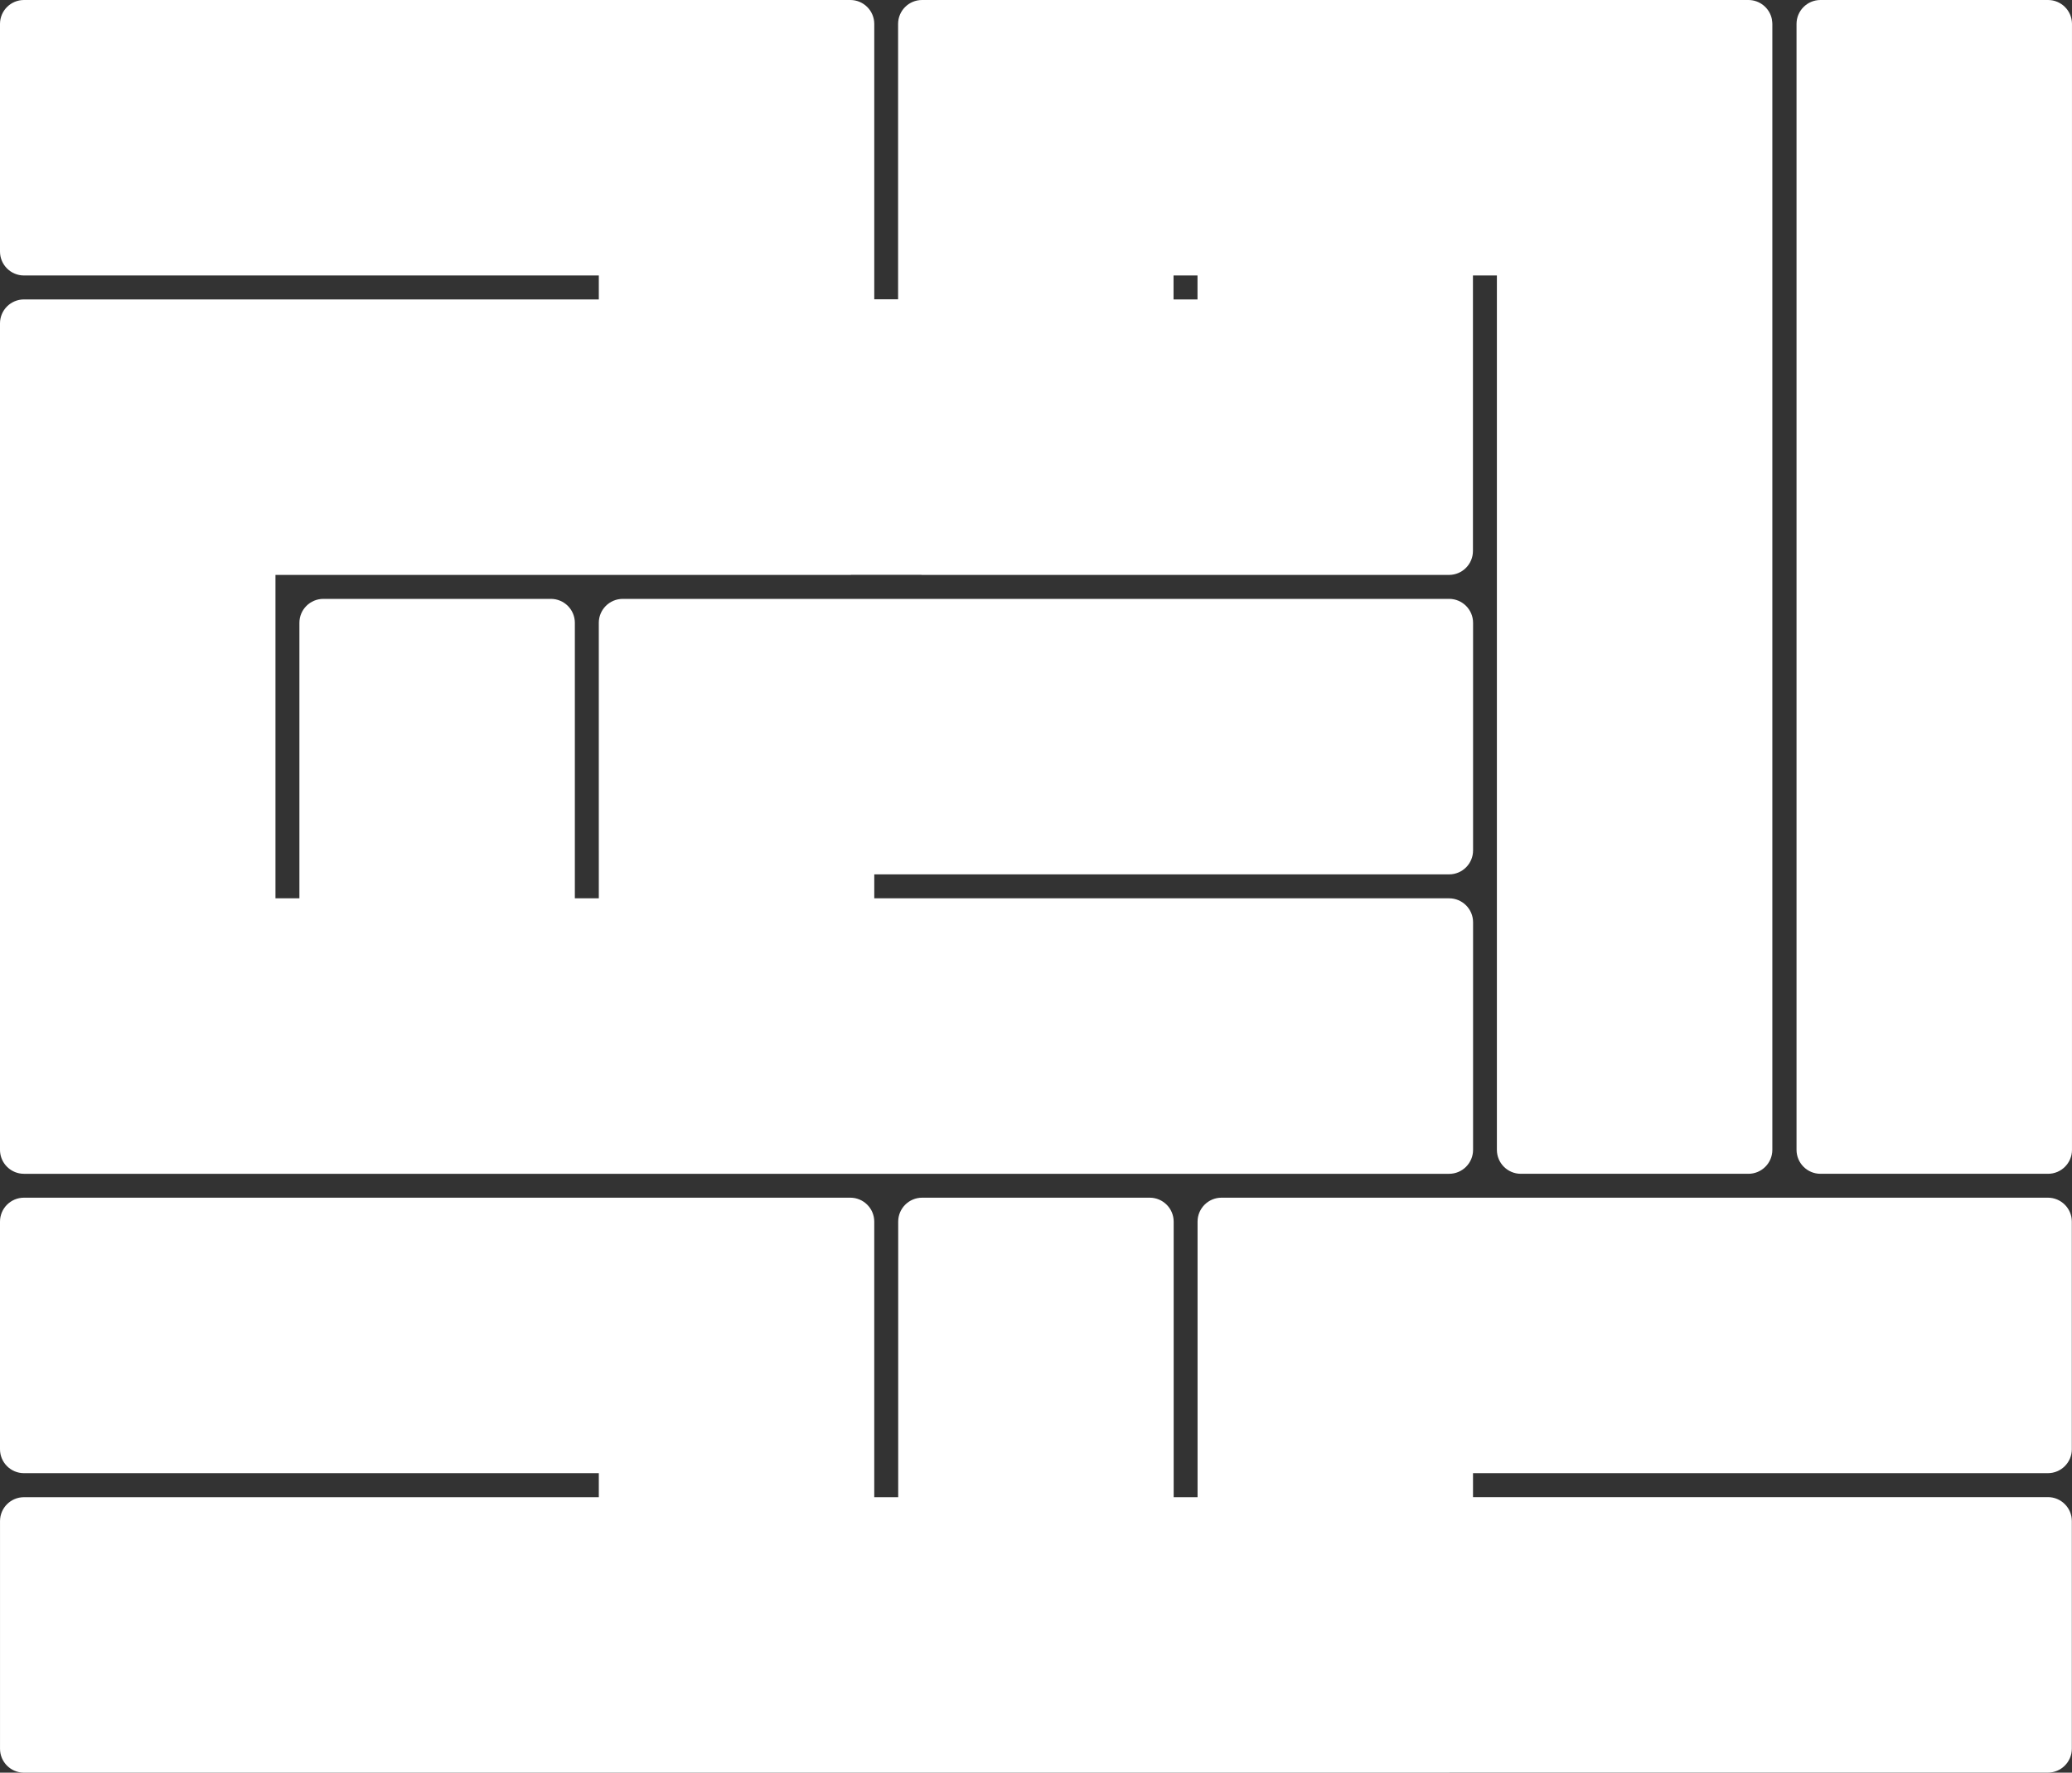 <?xml version="1.0" encoding="utf-8"?>
<!DOCTYPE svg PUBLIC "-//W3C//DTD SVG 1.1//EN" "http://www.w3.org/Graphics/SVG/1.1/DTD/svg11.dtd">
<svg version="1.1" xmlns="http://www.w3.org/2000/svg" xmlns:xlink="http://www.w3.org/1999/xlink" x="0px" y="0px"
	 width="245.211px" height="209.764px" viewBox="0 0 245.211 209.764" enable-background="new 0 0 245.211 209.764"
	 xml:space="preserve">
<rect x="0" y="0" width="245.211" height="209.764" fill="#333333" stroke="none"/>
<g id="abdulmajidi">
	<g>
		<path fill="#fff" d="M242.357,177.157h-68.033v-2.834h68.031c1.566,0,2.836-1.27,2.836-2.835v-26.929
			c0-1.565-1.27-2.834-2.836-2.834h-97.795c-1.564,0-2.834,1.269-2.834,2.834v0v26.929v5.677h-2.828v-32.606
			c0-1.565-1.27-2.834-2.836-2.834h-26.928c-1.566,0-2.836,1.269-2.836,2.834v32.607h-2.834v-32.607c0-1.565-1.27-2.834-2.834-2.834
			h-26.93H2.836c-1.566,0-2.836,1.269-2.836,2.834v26.929c0,1.565,1.27,2.835,2.836,2.835h68.031v2.843H2.836
			c-1.566,0-2.834,1.269-2.834,2.834v26.929c0,1.565,1.268,2.835,2.834,2.835h70.867h26.928h35.434c0.002,0,0.004,0,0.006,0h35.426
			c0.029,0,0.055-0.007,0.082-0.008h70.779c1.564,0,2.834-1.27,2.834-2.835v-26.929
			C245.191,178.426,243.922,177.157,242.357,177.157z"/>
		<path fill="#fff" d="M242.375,0h-26.93c-1.564,0-2.834,1.269-2.834,2.834v133.229c0,1.565,1.27,2.834,2.834,2.834h26.93
			c1.564,0,2.834-1.269,2.834-2.834V2.834C245.209,1.269,243.939,0,242.375,0z"/>
		<path fill="#fff" d="M2.264,138.84c0.186,0.038,0.375,0.058,0.572,0.058h26.928h9.924h25.51h8.504l0,0h26.93h1.418h69.447
			c1.564,0,2.834-1.27,2.834-2.835v-26.929c0-1.565-1.27-2.834-2.834-2.834h-68.031v-2.834h68.031c1.564,0,2.834-1.27,2.834-2.835
			V73.701c0-1.565-1.27-2.834-2.834-2.834H73.701c-1.566,0-2.836,1.269-2.836,2.834v26.929c0,0.003,0.002,0.006,0.002,0.01v5.66
			h-2.836V73.701c0-1.565-1.27-2.834-2.834-2.834h-26.93c-1.566,0-2.834,1.269-2.834,2.834v32.599H32.6V68.032h68.031
			c0.053,0,0.102-0.013,0.154-0.016h8.184c0.051,0.003,0.1,0.015,0.15,0.015h62.361c1.566,0,2.836-1.269,2.836-2.834V32.599h2.834
			v103.464c0,1.565,1.27,2.834,2.834,2.834h26.93c1.564,0,2.834-1.269,2.834-2.834V29.764V2.835v0c0-0.158-0.021-0.31-0.045-0.46
			c-0.006-0.036-0.004-0.075-0.012-0.11C209.428,0.972,208.283,0,206.914,0h-26.93c-0.002,0-0.004,0-0.004,0h-8.494
			c-0.002,0-0.004,0-0.006,0h-62.361c-1.566,0-2.834,1.269-2.834,2.834v32.583h-2.82V2.834c0-1.565-1.27-2.834-2.834-2.834h-26.93
			H2.836C1.27,0,0,1.269,0,2.834v26.929c0,1.565,1.27,2.835,2.836,2.835h68.031v2.834H2.836C1.27,35.433,0,36.702,0,38.268v0v26.929
			v43.937v26.929v0C0,137.433,0.973,138.576,2.264,138.84z M138.883,32.599h2.836v2.834h-2.836V32.599z"/>
	</g>
</g>
</svg>
